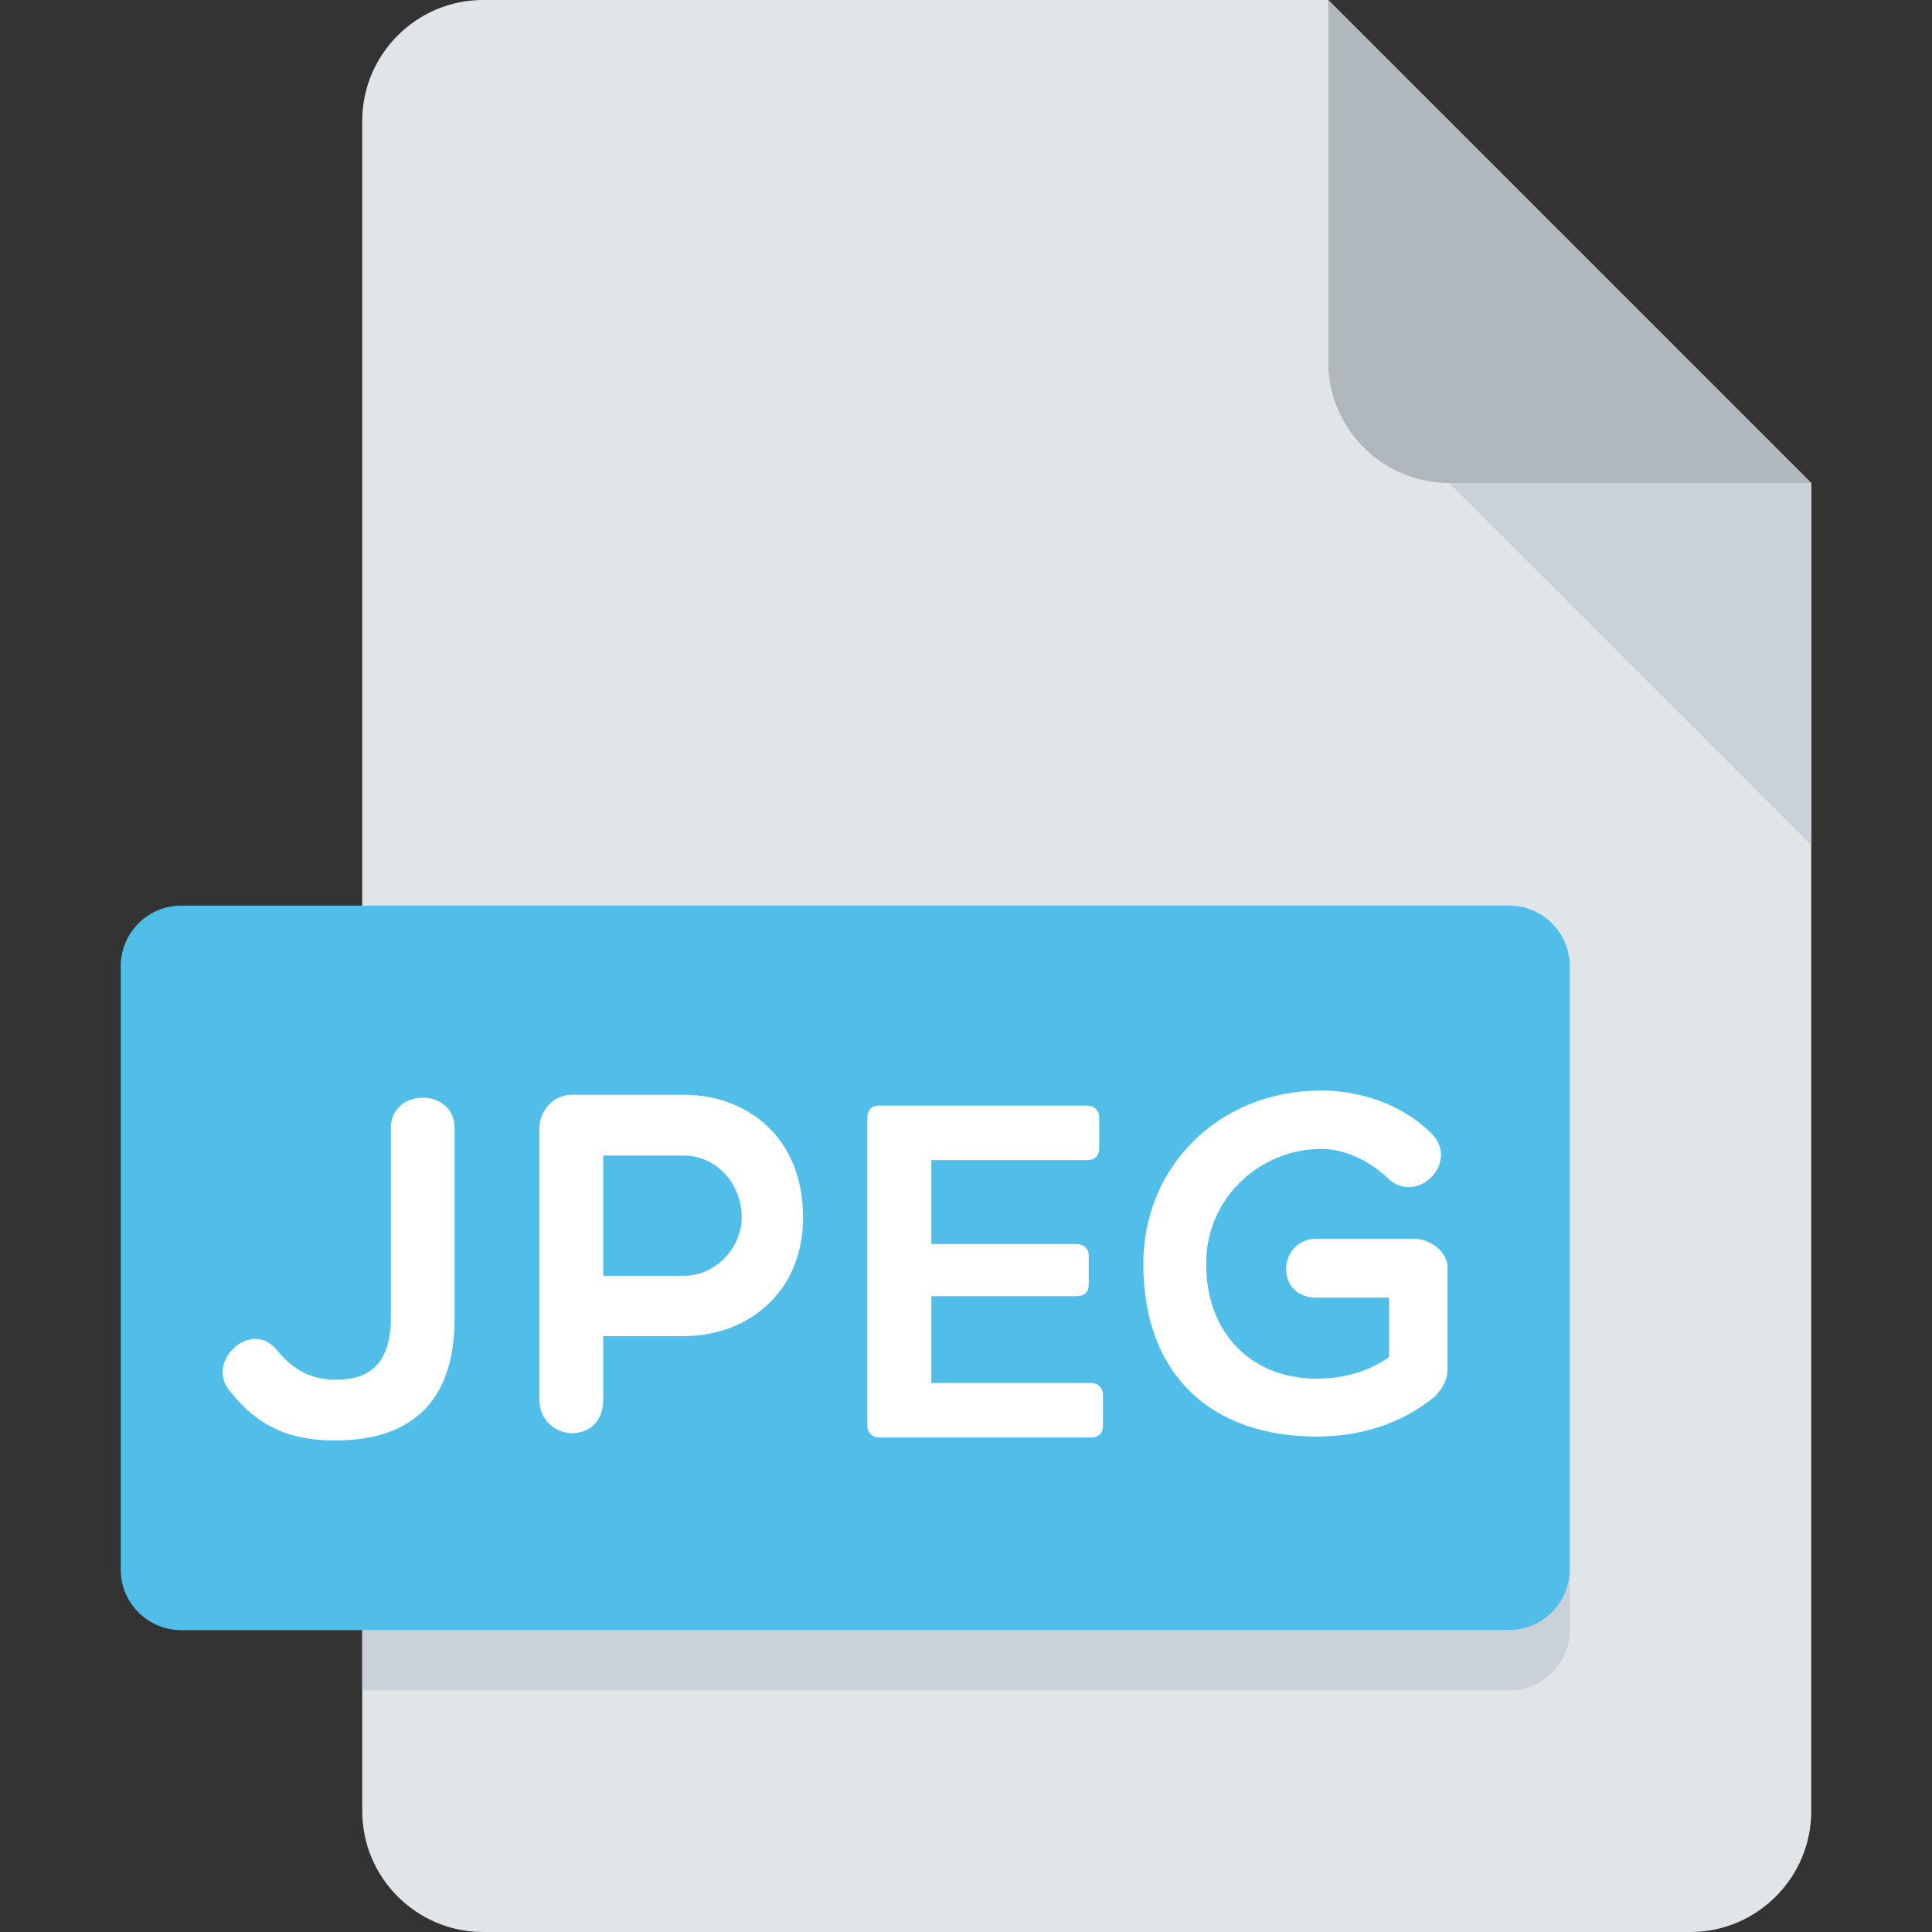 <svg xmlns="http://www.w3.org/2000/svg" width="512" height="512" viewBox="0 0 512 512" fill="none">
<rect x="0" y="0" width="512" height="512" fill="#333333" stroke="none"/>
<path d="M128 0C110.4 0 96 14.4 96 32V480C96 497.6 110.4 512 128 512H448C465.6 512 480 497.6 480 480V128L352 0H128Z" fill="#E2E5E7"/>
<path d="M384 128H480L352 0V96C352 113.6 366.4 128 384 128Z" fill="#B0B7BD"/>
<path d="M480 224L384 128H480V224Z" fill="#CAD1D8"/>
<path d="M416 416C416 424.8 408.8 432 400 432H48C39.2 432 32 424.8 32 416V256C32 247.2 39.2 240 48 240H400C408.8 240 416 247.2 416 256V416Z" fill="#50BEE8"/>
<path d="M103.574 298.953C103.574 288.201 120.47 288.201 120.47 298.953V349.481C120.47 369.577 110.87 381.737 88.743 381.737C77.862 381.737 68.79 378.777 60.855 368.553C54.327 360.745 66.615 349.497 73.27 357.673C78.647 364.329 84.406 365.865 90.022 365.609C97.174 365.353 103.462 362.137 103.59 349.481V298.953H103.574Z" fill="white"/>
<path d="M142.951 298.951C142.951 294.727 146.279 290.119 151.655 290.119H181.207C197.847 290.119 212.823 301.255 212.823 322.599C212.823 342.823 197.847 354.087 181.207 354.087H159.847V370.983C159.847 376.615 156.263 379.799 151.655 379.799C147.431 379.799 142.951 376.615 142.951 370.983V298.951ZM159.847 306.231V338.103H181.207C189.783 338.103 196.567 330.535 196.567 322.599C196.567 313.655 189.783 306.231 181.207 306.231H159.847Z" fill="white"/>
<path d="M380.408 369.96C371.32 377.512 360.184 380.712 348.936 380.712C322.056 380.712 303 365.368 303 334.904C303 309.08 323.096 289 350.072 289C360.184 289 371.304 292.44 379.24 300.248C387.032 307.912 375.784 319.304 368.12 312.536C363.384 307.928 356.728 304.472 350.072 304.472C334.6 304.472 319.64 316.872 319.64 334.904C319.64 353.848 332.168 365.368 348.936 365.368C356.728 365.368 363.384 363.048 368.12 359.608V343.88H348.936C337.544 343.88 338.696 328.264 348.936 328.264H374.52C379.256 328.264 383.592 331.848 383.592 335.816V363.064C383.592 365.368 382.584 367.512 380.408 369.96Z" fill="white"/>
<path d="M400 432H96V448H400C408.8 448 416 440.8 416 432V416C416 424.8 408.8 432 400 432Z" fill="#CAD1D8"/>
<path d="M232.867 380.951C232.029 380.951 231.317 380.658 230.731 380.072C230.145 379.485 229.852 378.773 229.852 377.936V296.141C229.852 295.22 230.103 294.466 230.605 293.88C231.192 293.293 231.946 293 232.867 293H288.151C289.072 293 289.826 293.293 290.412 293.88C290.999 294.466 291.292 295.22 291.292 296.141V304.434C291.292 305.355 290.999 306.109 290.412 306.695C289.826 307.198 289.072 307.449 288.151 307.449H246.814V329.688H285.386C286.308 329.688 287.062 329.981 287.648 330.568C288.234 331.07 288.528 331.782 288.528 332.704V340.494C288.528 341.415 288.234 342.169 287.648 342.755C287.062 343.258 286.308 343.509 285.386 343.509H246.814V366.502H289.156C290.077 366.502 290.831 366.795 291.417 367.382C292.004 367.968 292.297 368.722 292.297 369.643V377.936C292.297 378.857 292.004 379.611 291.417 380.197C290.831 380.7 290.077 380.951 289.156 380.951H232.867Z" fill="white"/>
</svg>